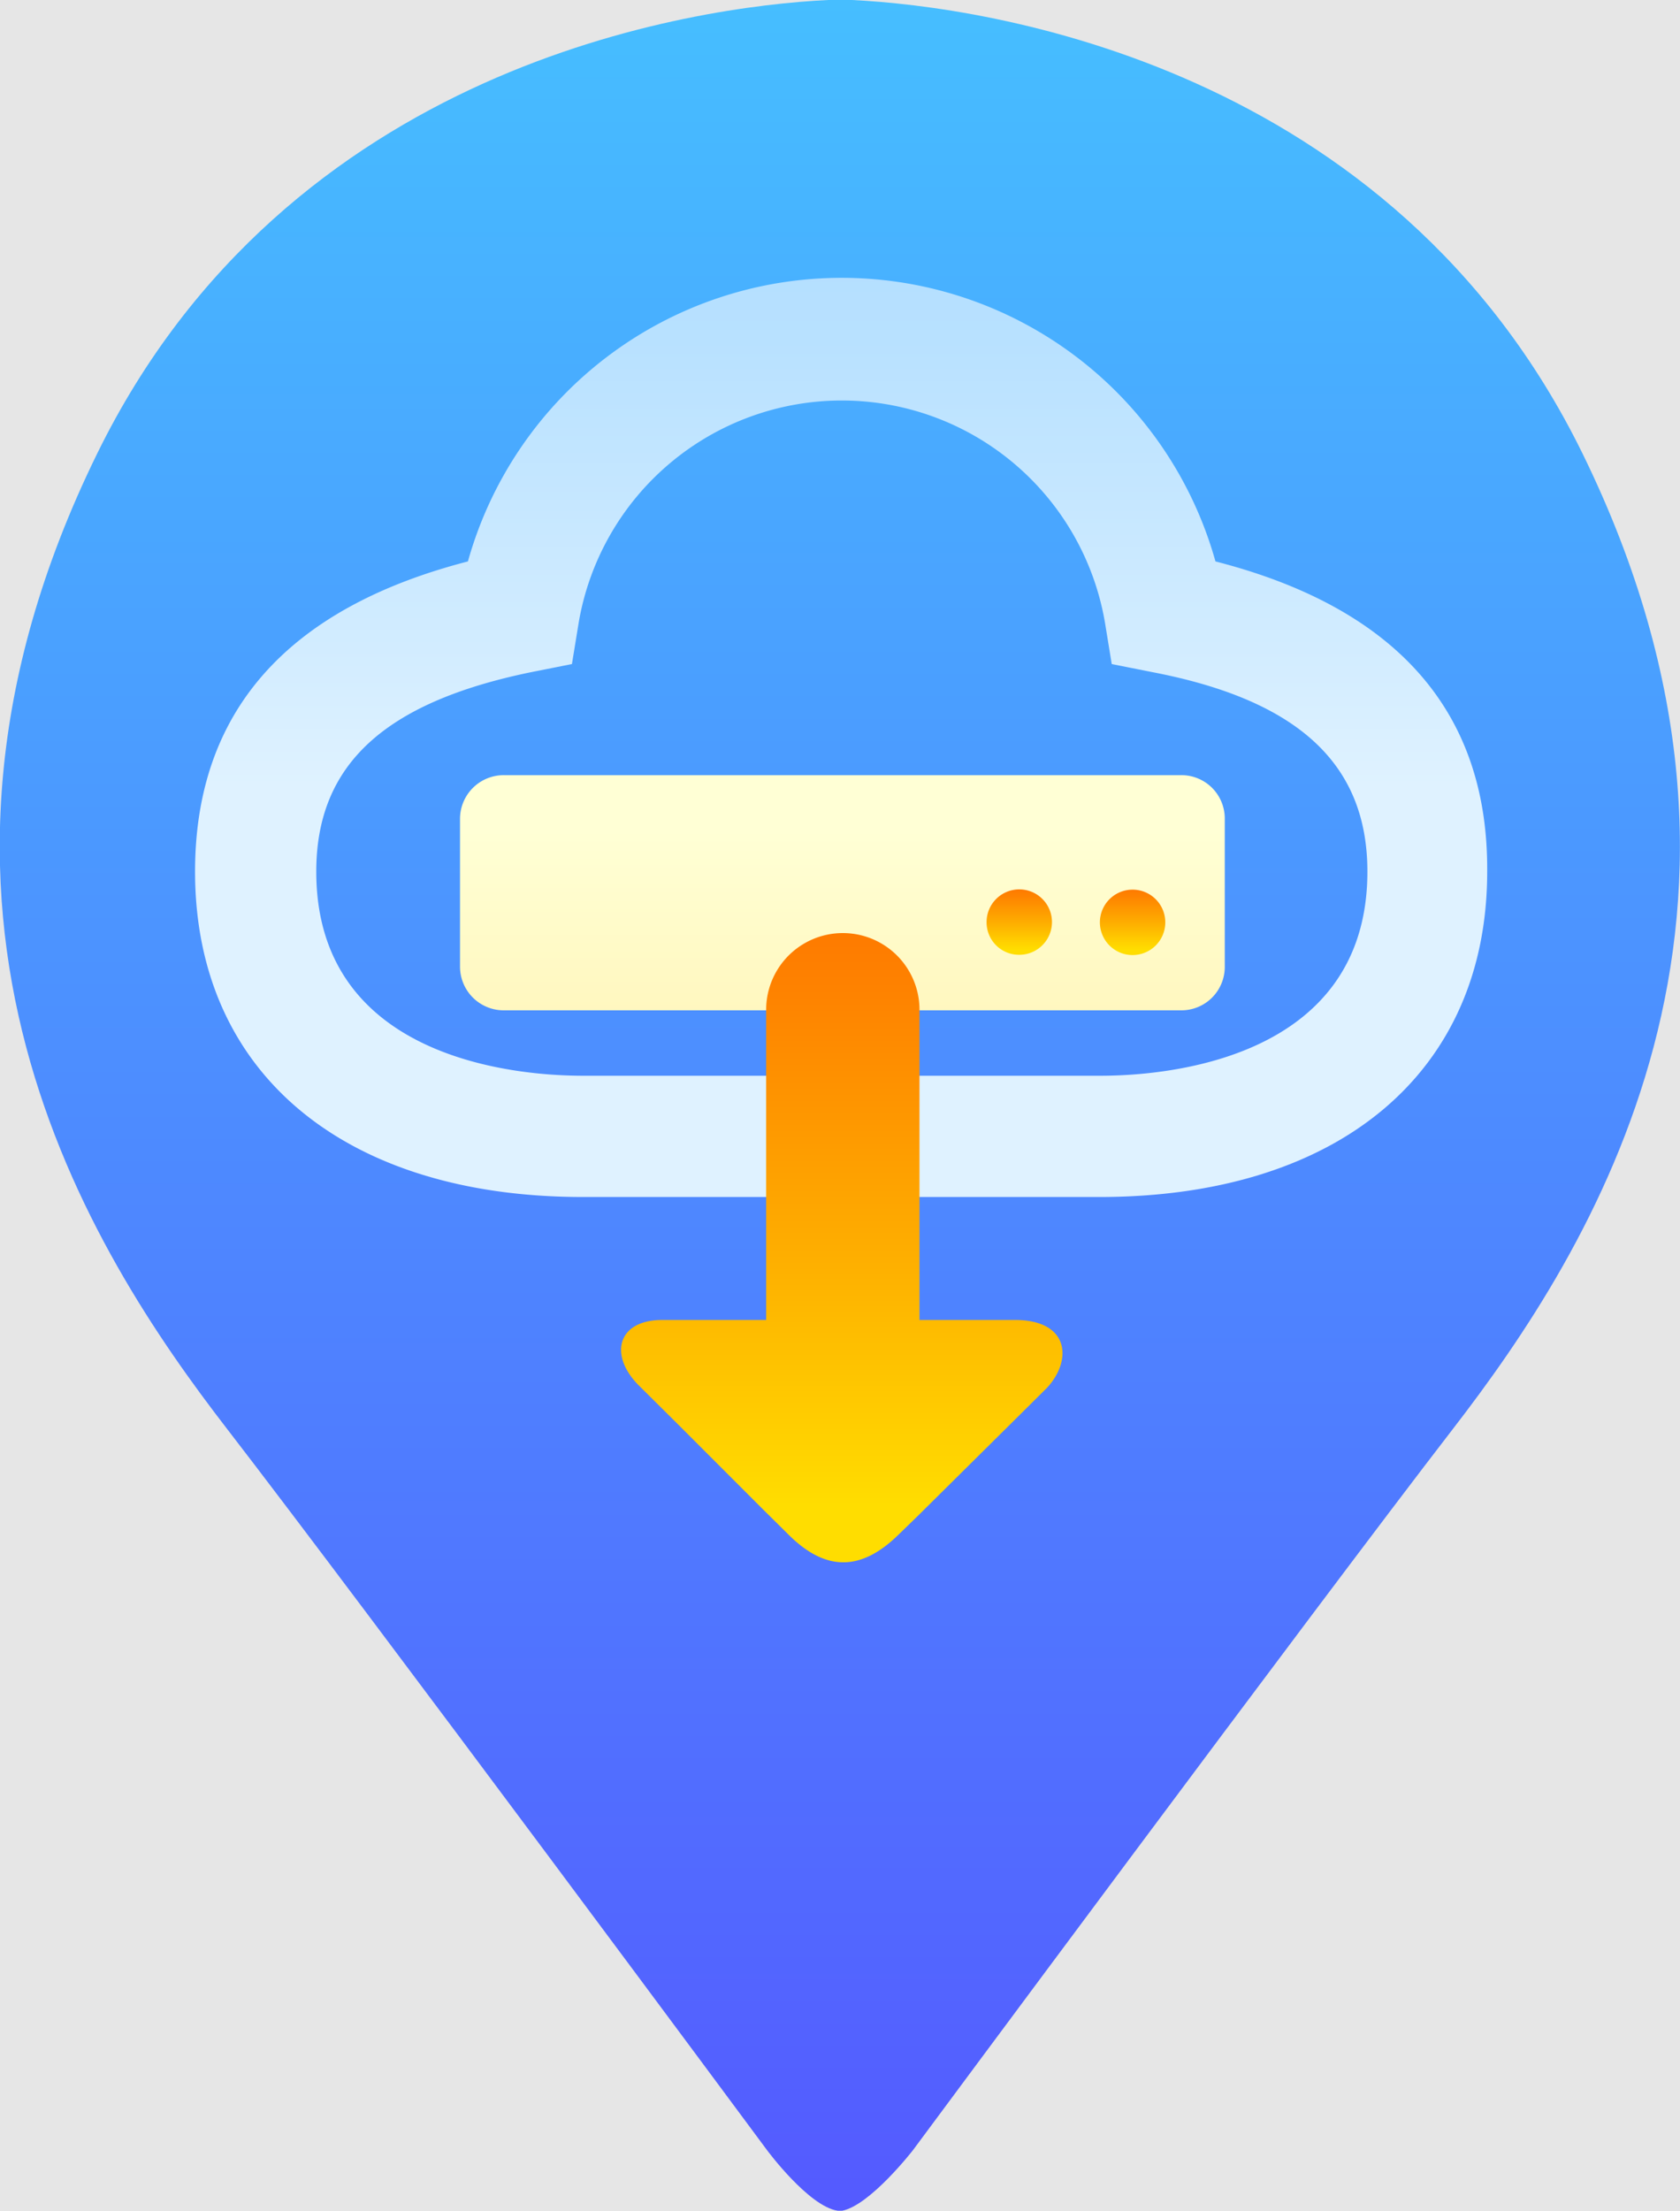 <svg xmlns="http://www.w3.org/2000/svg" xmlns:xlink="http://www.w3.org/1999/xlink" viewBox="0 0 59.6 78.41"><defs><style>.cls-1{fill:#e6e6e6;}.cls-2{fill:url(#未命名漸層_53);}.cls-3{fill:url(#未命名漸層_68);}.cls-4{fill:url(#未命名漸層_61);}.cls-5{fill:url(#未命名漸層_50);}.cls-6{fill:url(#未命名漸層_50-2);}.cls-7{fill:url(#未命名漸層_50-3);}</style><linearGradient id="未命名漸層_53" x1="29.8" y1="78.41" x2="29.8" gradientUnits="userSpaceOnUse"><stop offset="0" stop-color="#545aff"/><stop offset="1" stop-color="#46beff"/></linearGradient><linearGradient id="未命名漸層_68" x1="29.86" y1="5.26" x2="29.86" y2="27.88" gradientUnits="userSpaceOnUse"><stop offset="0" stop-color="#aedcff"/><stop offset="0.3" stop-color="#b8e1ff"/><stop offset="0.82" stop-color="#d4edff"/><stop offset="1" stop-color="#dff2ff"/></linearGradient><linearGradient id="未命名漸層_61" x1="29.86" y1="45.26" x2="29.86" y2="26.62" gradientUnits="userSpaceOnUse"><stop offset="0.19" stop-color="#fff2b2"/><stop offset="0.45" stop-color="#fff6bc"/><stop offset="0.85" stop-color="#ffffd5"/></linearGradient><linearGradient id="未命名漸層_50" x1="29.86" y1="17.94" x2="29.86" y2="53.42" gradientUnits="userSpaceOnUse"><stop offset="0.16" stop-color="#fd5d00"/><stop offset="0.28" stop-color="#fd6700"/><stop offset="0.49" stop-color="#fe8300"/><stop offset="0.76" stop-color="#feb000"/><stop offset="1" stop-color="#fd0"/></linearGradient><linearGradient id="未命名漸層_50-2" x1="36.12" y1="29.98" x2="36.12" y2="33.66" xlink:href="#未命名漸層_50"/><linearGradient id="未命名漸層_50-3" x1="40.18" y1="29.98" x2="40.18" y2="33.66" xlink:href="#未命名漸層_50"/></defs><title>icon.v2</title><g id="圖層_3" data-name="圖層 3"><rect class="cls-1" x="-487.51" y="-147.79" width="702.75" height="269.75"/></g><g id="圖層_2" data-name="圖層 2"><path class="cls-2" d="M56.14,16.08C49.38,2.3,35,.23,30.22,0V0h-.84V0C24.58.23,10.21,2.3,3.45,16.08c-8,16.29-.27,28.28,4.61,34.6S27.21,76.25,27.21,76.25s1.48,2,2.51,2.15h.16c1-.2,2.51-2.15,2.51-2.15S46.66,57,51.54,50.68,64.13,32.37,56.14,16.08Z"/><path class="cls-3" d="M43.12,19.91a13.77,13.77,0,0,0-26.52,0c-6.42,1.66-9.68,5.34-9.68,11,0,7.12,5.27,11.54,13.76,11.54h8.21v-4.3H20.68c-2.22,0-9.46-.52-9.46-7.24,0-3.79,2.42-6,7.61-7.07l1.46-.29.24-1.47a9.47,9.47,0,0,1,18.67,0l.24,1.47,1.46.29c5.19,1,7.61,3.28,7.61,7.07,0,6.72-7.25,7.24-9.47,7.24H30.86v4.3H39c8.49,0,13.76-4.42,13.76-11.54C52.8,25.25,49.55,21.56,43.12,19.91Z"/><path class="cls-4" d="M43,27.94a1.54,1.54,0,0,0-1.11-.45h-24a1.55,1.55,0,0,0-1.57,1.56v5.22a1.55,1.55,0,0,0,1.57,1.56h24a1.54,1.54,0,0,0,1.56-1.56V29.05A1.54,1.54,0,0,0,43,27.94Zm-6.11,5.5a1.05,1.05,0,0,1-.74.31,1,1,0,0,1-.73-.31,1,1,0,0,1,0-1.47,1,1,0,0,1,.73-.31,1,1,0,0,1,1,1A1,1,0,0,1,36.86,33.44Zm4.17,0a1,1,0,0,1-1.47,0A1,1,0,1,1,41,32a1,1,0,0,1,0,1.47Z"/><path class="cls-5" d="M36,46.81H32.62v-11a2.72,2.72,0,0,0-5.44,0v11H23.5c-1.62,0-1.9,1.27-.83,2.33l1.38,1.37,3,3,.93.92c1.29,1.28,2.54,1.32,3.89,0l.69-.67,3.28-3.25,1.31-1.3C38.05,48.23,37.94,46.81,36,46.81Z"/><path class="cls-6" d="M36.12,33.86A1.16,1.16,0,1,0,35,32.7,1.15,1.15,0,0,0,36.12,33.86Z"/><path class="cls-7" d="M40.18,31.55a1.16,1.16,0,1,0,1.16,1.15A1.16,1.16,0,0,0,40.18,31.55Z"/></g></svg>